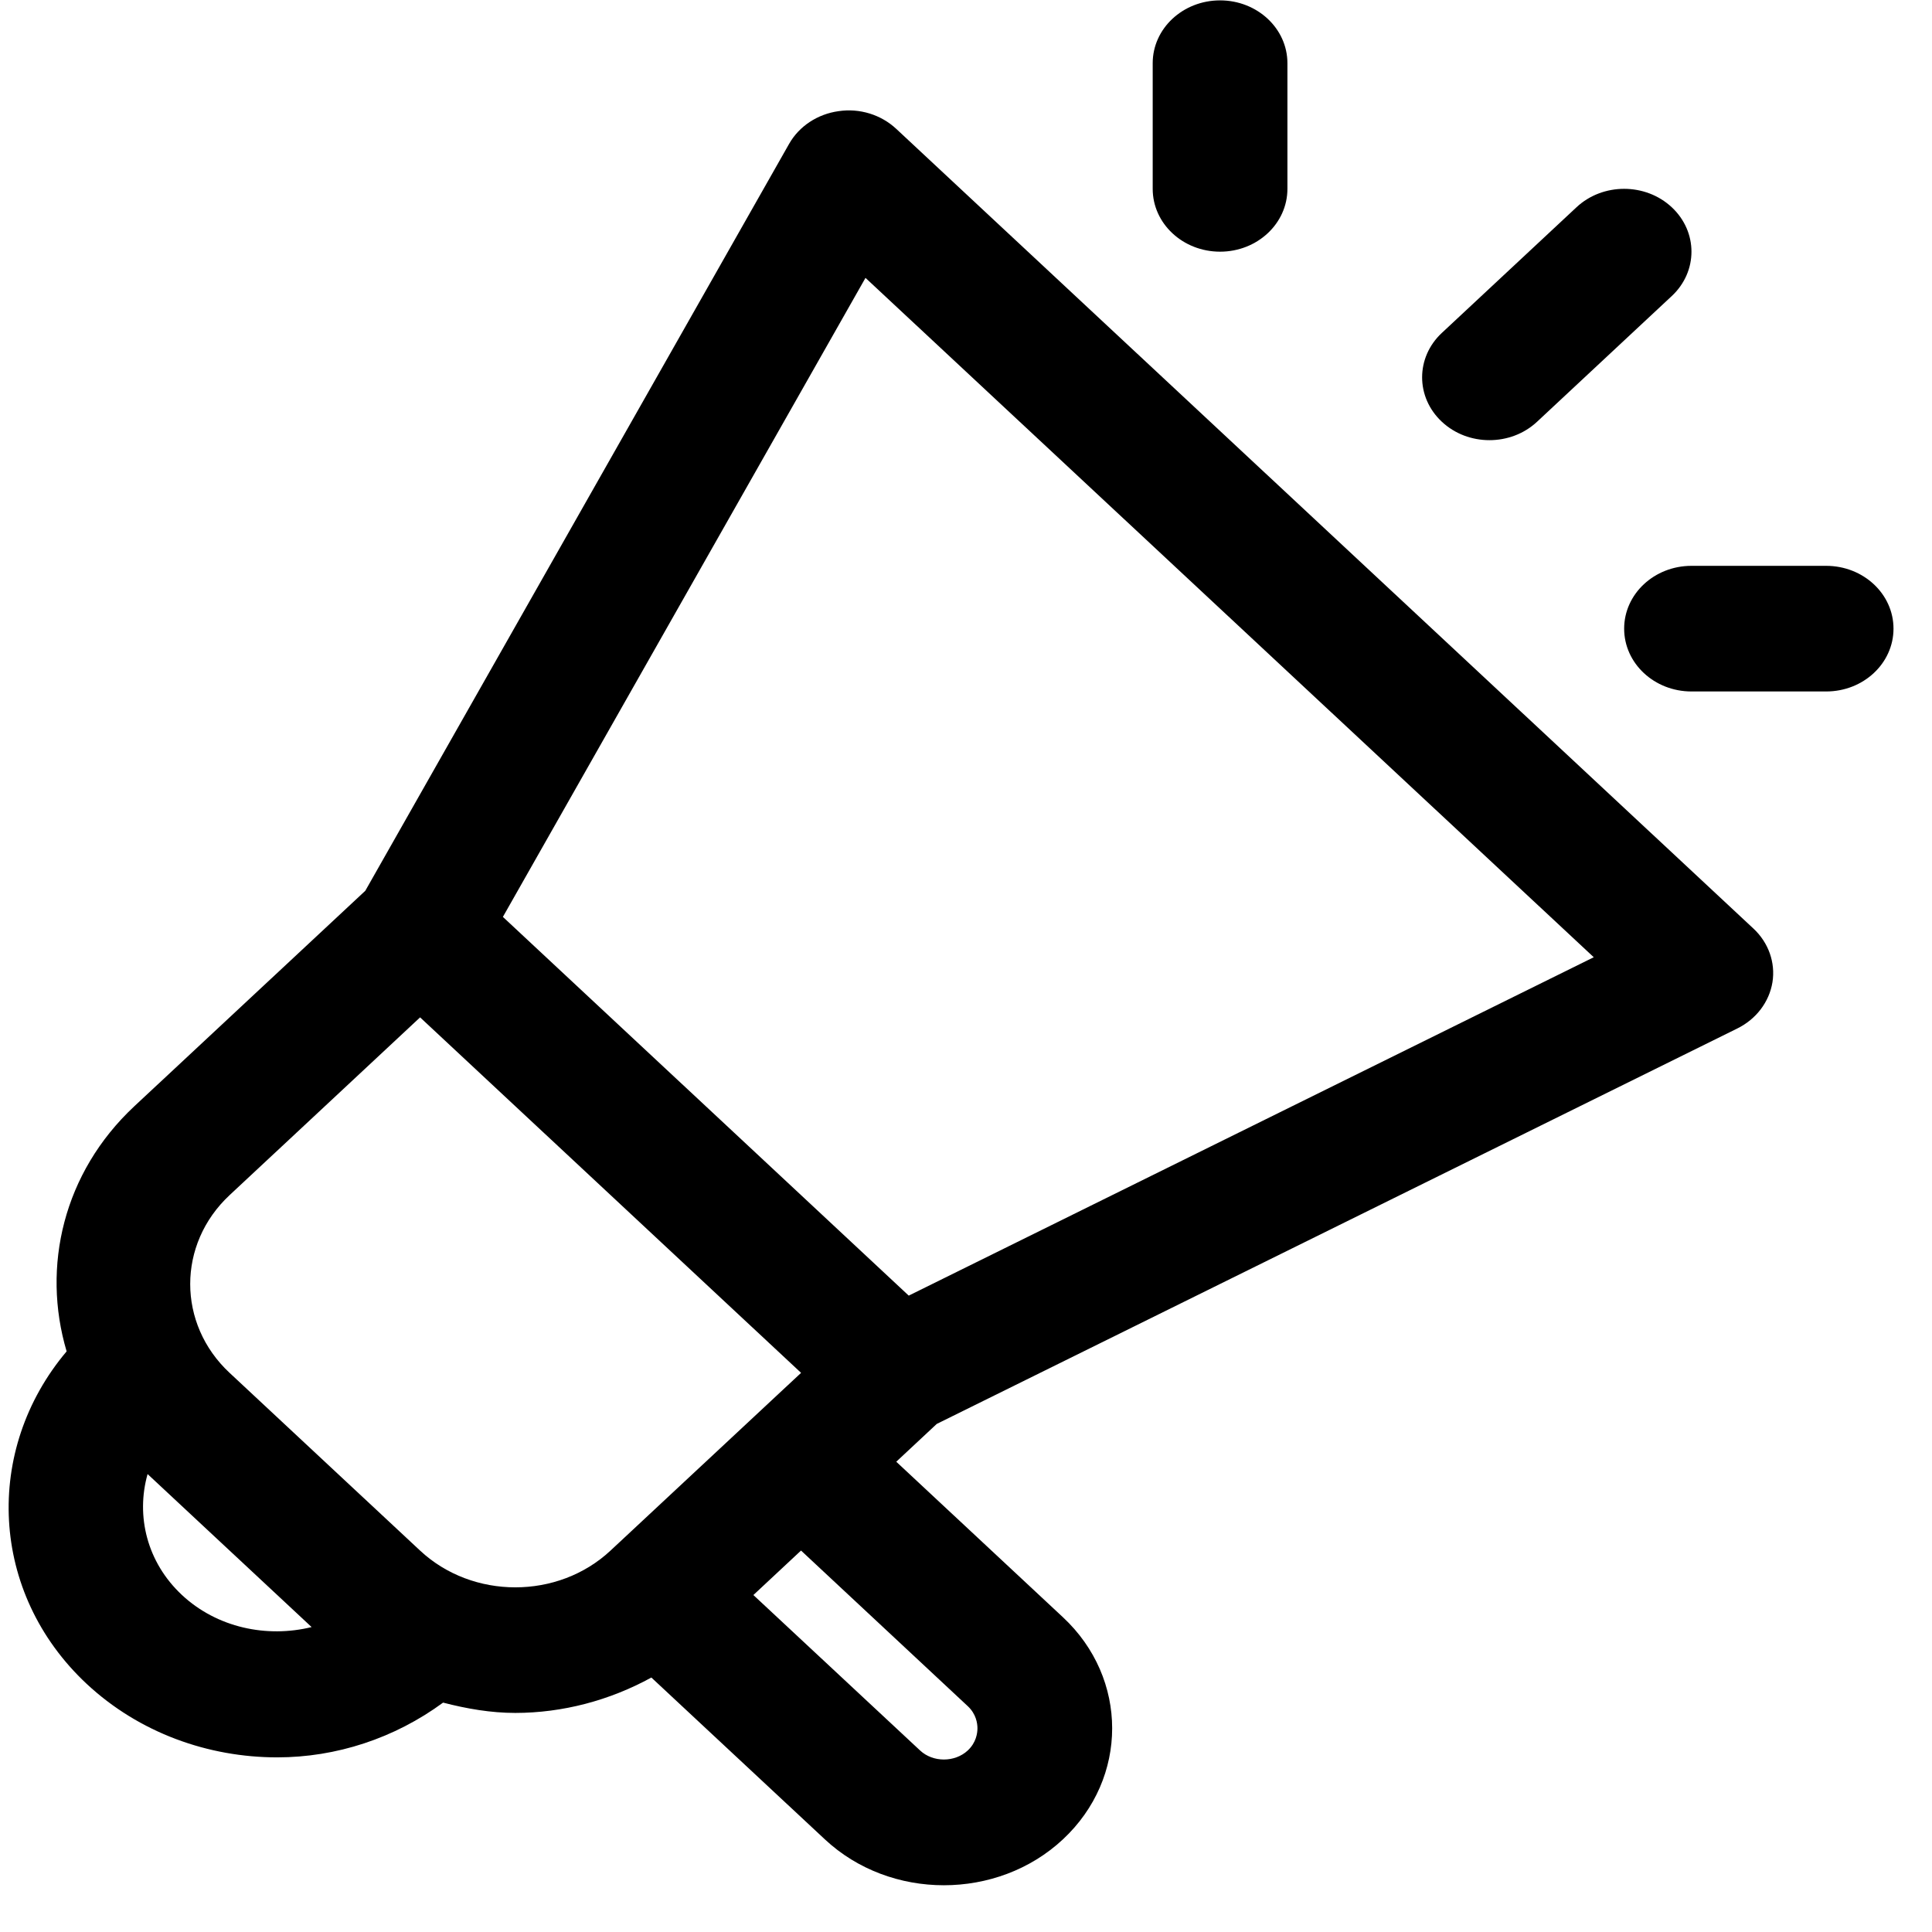 <svg width="41" height="41" viewBox="0 0 41 41" fill="none" xmlns="http://www.w3.org/2000/svg">
    <path
        d="M19.019 2.734C18.698 2.435 18.245 2.292 17.796 2.359C17.348 2.421 16.958 2.679 16.746 3.053L7.752 18.904L2.85 23.477C1.342 24.886 0.881 26.885 1.414 28.678C-0.351 30.769 -0.225 33.805 1.84 35.735C2.955 36.774 4.419 37.294 5.883 37.294C7.134 37.294 8.37 36.891 9.403 36.132C9.905 36.262 10.417 36.351 10.935 36.351C11.938 36.35 12.933 36.088 13.823 35.6L17.505 39.034C18.201 39.684 19.116 40.008 20.03 40.008C20.945 40.008 21.861 39.684 22.557 39.034C23.95 37.734 23.95 35.62 22.557 34.32L19.02 31.02L19.879 30.218L36.868 21.826C37.269 21.628 37.545 21.264 37.614 20.846C37.681 20.428 37.531 20.004 37.21 19.705L19.019 2.734ZM3.862 33.849C3.117 33.153 2.881 32.17 3.132 31.282L6.613 34.529C5.661 34.763 4.607 34.543 3.862 33.849V33.849ZM8.915 32.906L4.872 29.134C3.758 28.095 3.758 26.403 4.872 25.363L8.915 21.59L17 29.134L12.957 32.905C11.843 33.946 10.03 33.946 8.915 32.906V32.906ZM20.536 36.206C20.716 36.373 20.743 36.573 20.743 36.677C20.743 36.781 20.716 36.981 20.537 37.148C20.264 37.402 19.801 37.405 19.526 37.148L15.988 33.849L16.999 32.905L20.536 36.206ZM19.285 27.495L10.672 19.458L18.367 5.897L33.822 20.314L19.285 27.495ZM24.462 4.008V1.341C24.462 0.605 25.102 0.008 25.892 0.008C26.681 0.008 27.321 0.605 27.321 1.341V4.008C27.321 4.744 26.681 5.341 25.892 5.341C25.102 5.341 24.462 4.744 24.462 4.008ZM40.183 13.341C40.183 14.077 39.544 14.674 38.754 14.674H35.896C35.106 14.674 34.467 14.077 34.467 13.341C34.467 12.605 35.106 12.008 35.896 12.008H38.754C39.544 12.008 40.183 12.605 40.183 13.341ZM30.598 8.95C30.04 8.429 30.04 7.586 30.598 7.065L33.456 4.398C34.014 3.877 34.919 3.877 35.477 4.398C36.035 4.919 36.035 5.763 35.477 6.283L32.619 8.95C32.34 9.211 31.974 9.341 31.608 9.341C31.242 9.341 30.877 9.211 30.598 8.95Z"
        fill="black" />
</svg>
